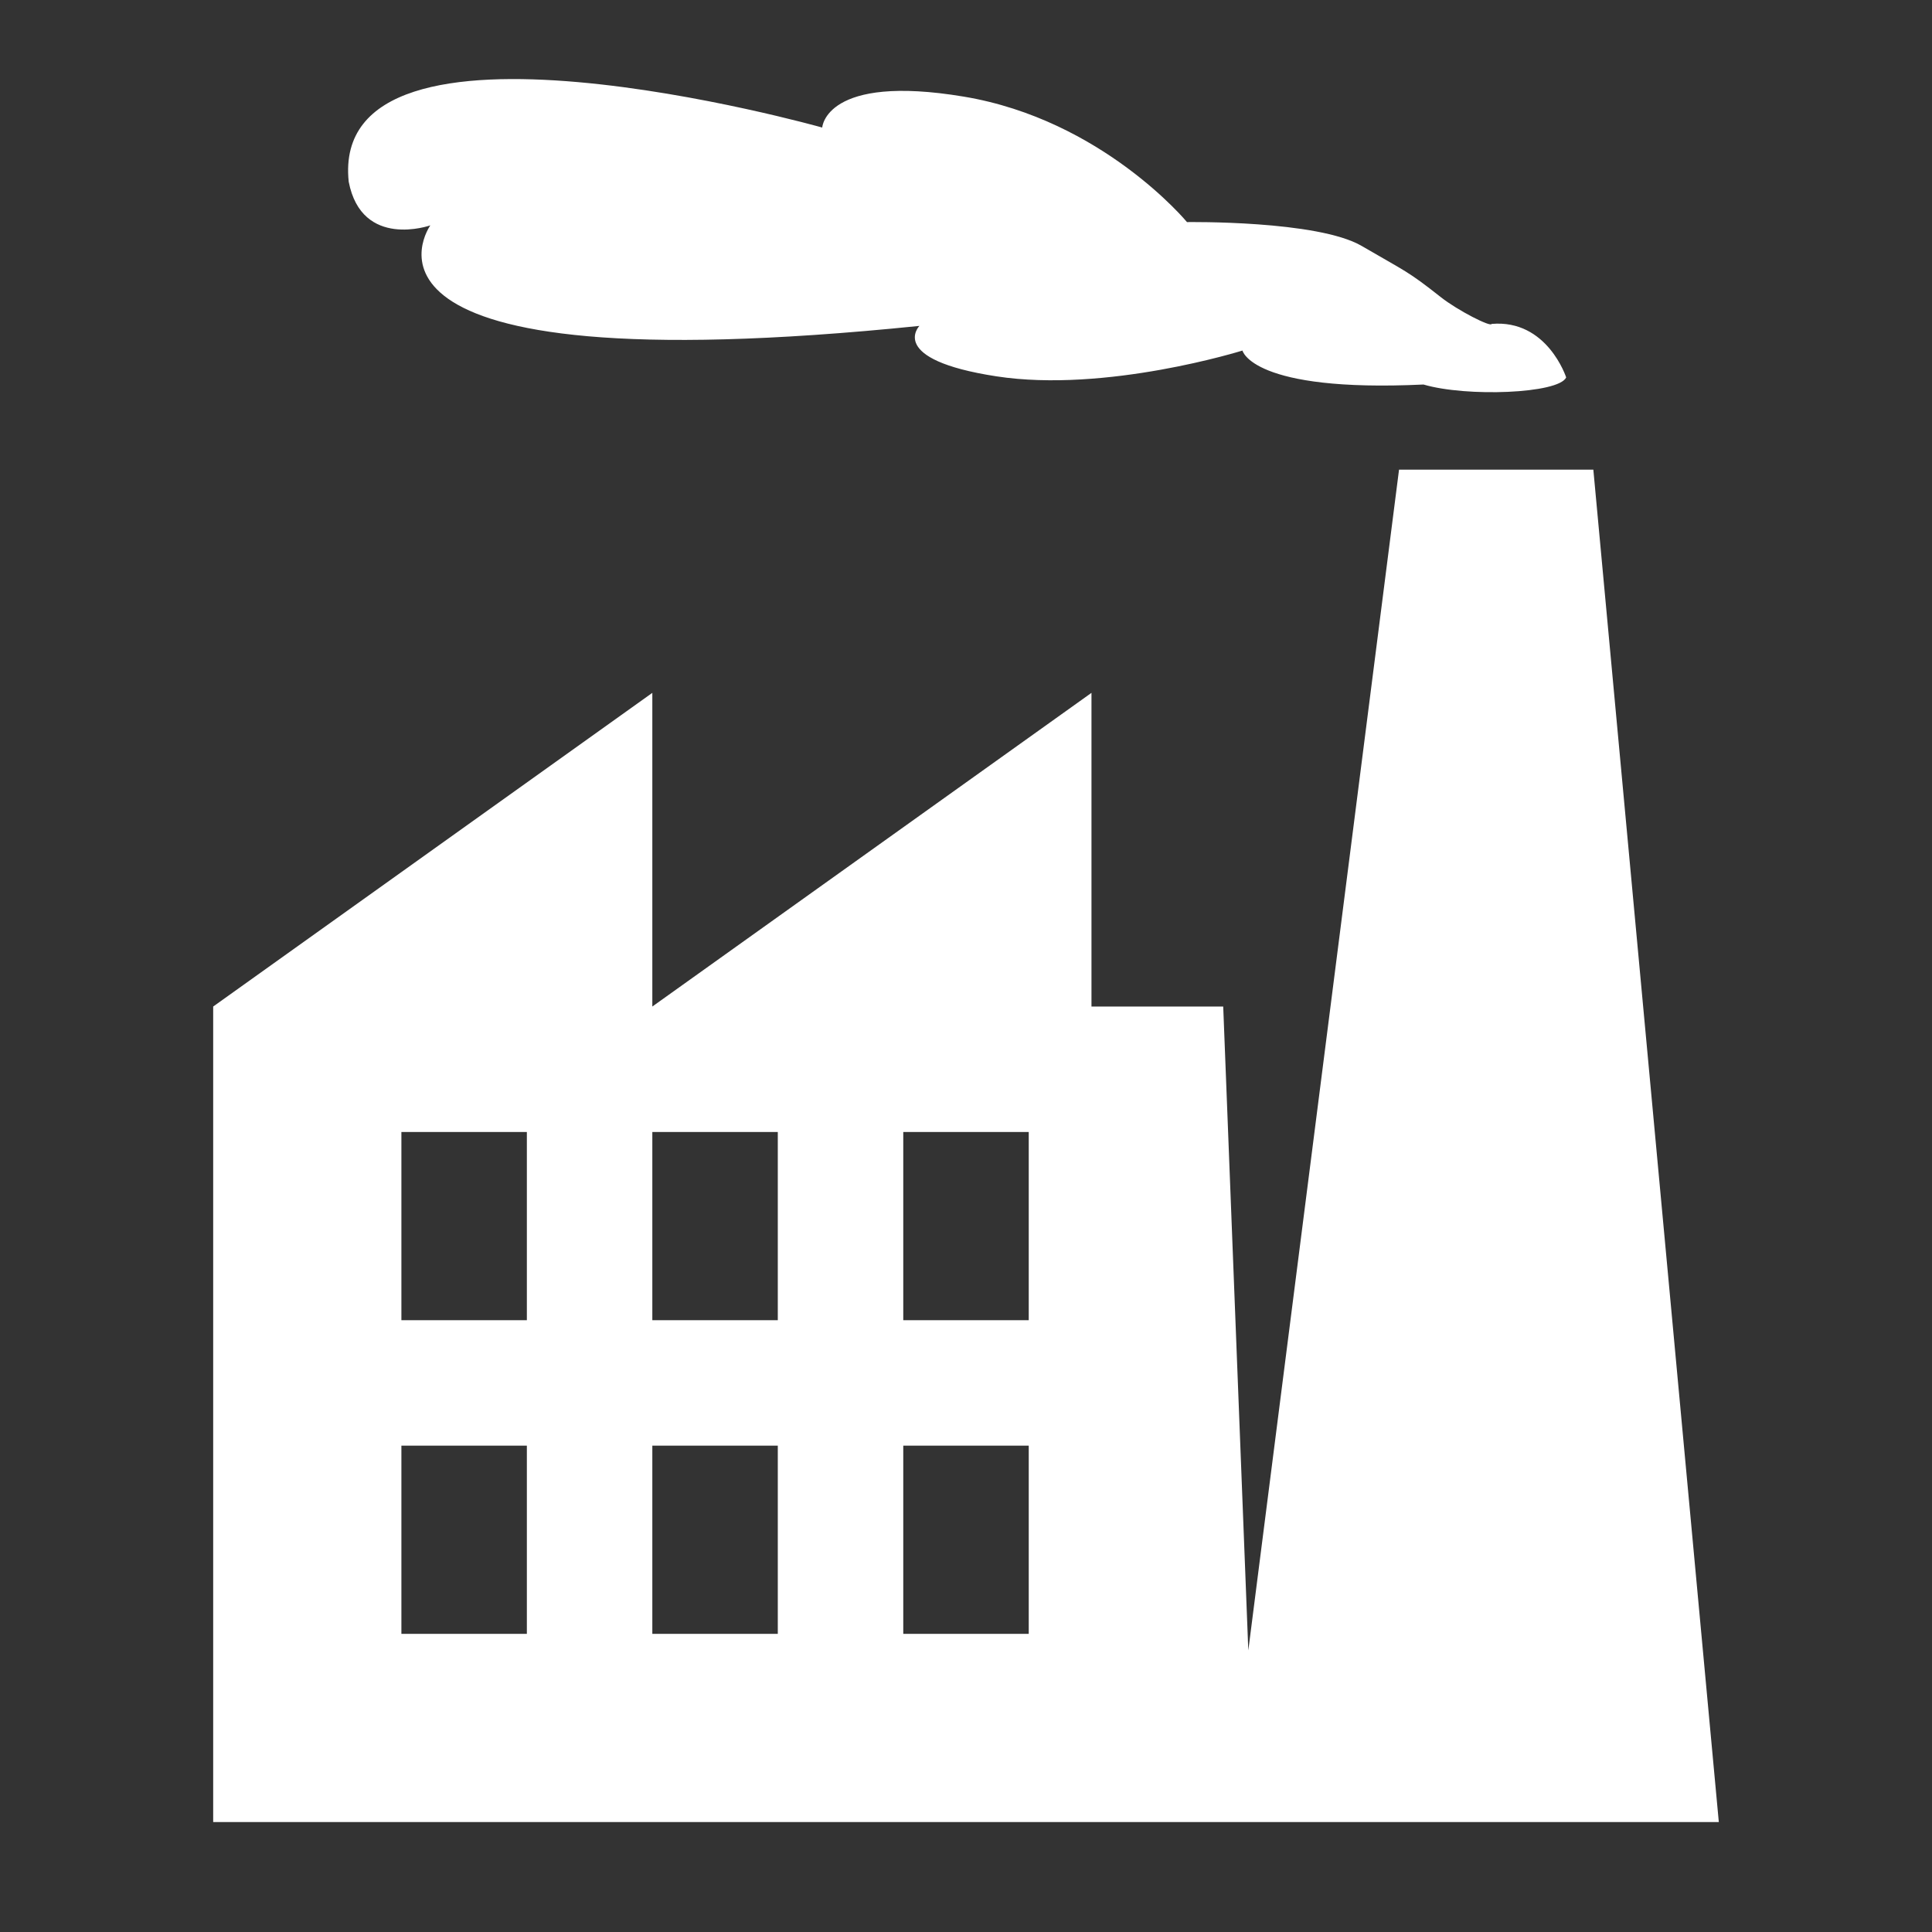 <svg width="580" height="580" viewBox="0 0 580 580" fill="none" xmlns="http://www.w3.org/2000/svg">
<rect x="0" y="0" width="580" height="580" fill="#333333" stroke="none"/>
<path d="M478.333 141H420L374.75 495.467L367.217 302.167H327.667V208L195.833 302.167V208L64 302.167V528.167V547H365.333H384.167H516L478.333 141ZM158.167 490.5H120.5V434H158.167V490.5ZM158.167 396.333H120.5V339.833H158.167V396.333ZM233.5 490.5H195.833V434H233.5V490.5ZM233.5 396.333H195.833V339.833H233.5V396.333ZM308.833 490.5H271.167V434H308.833V490.5ZM308.833 396.333H271.167V339.833H308.833V396.333Z" fill="white"/>
<path d="M432.522 89.189C422.443 81.226 422.071 81.589 408.807 73.843C395.543 66.096 356.339 66.672 356.339 66.672C356.339 66.672 330.972 35.958 289.35 29.01C247.728 22.063 246.835 38.291 246.835 38.291C246.835 38.291 98.602 -3.503 104.684 54.551C108.626 74.936 129.19 67.654 129.19 67.654C129.19 67.654 94.532 116.386 276.014 97.838C276.014 97.838 266.188 107.91 299.124 112.977C332.059 118.044 372.994 105.237 372.994 105.237C372.994 105.237 375.848 117.865 427.346 115.436C440.21 119.238 467.929 118.199 470.177 113.306C470.177 113.306 464.504 95.792 447.786 97.243C447.632 98.292 437.673 93.257 432.522 89.189Z" fill="white"/>
</svg>
